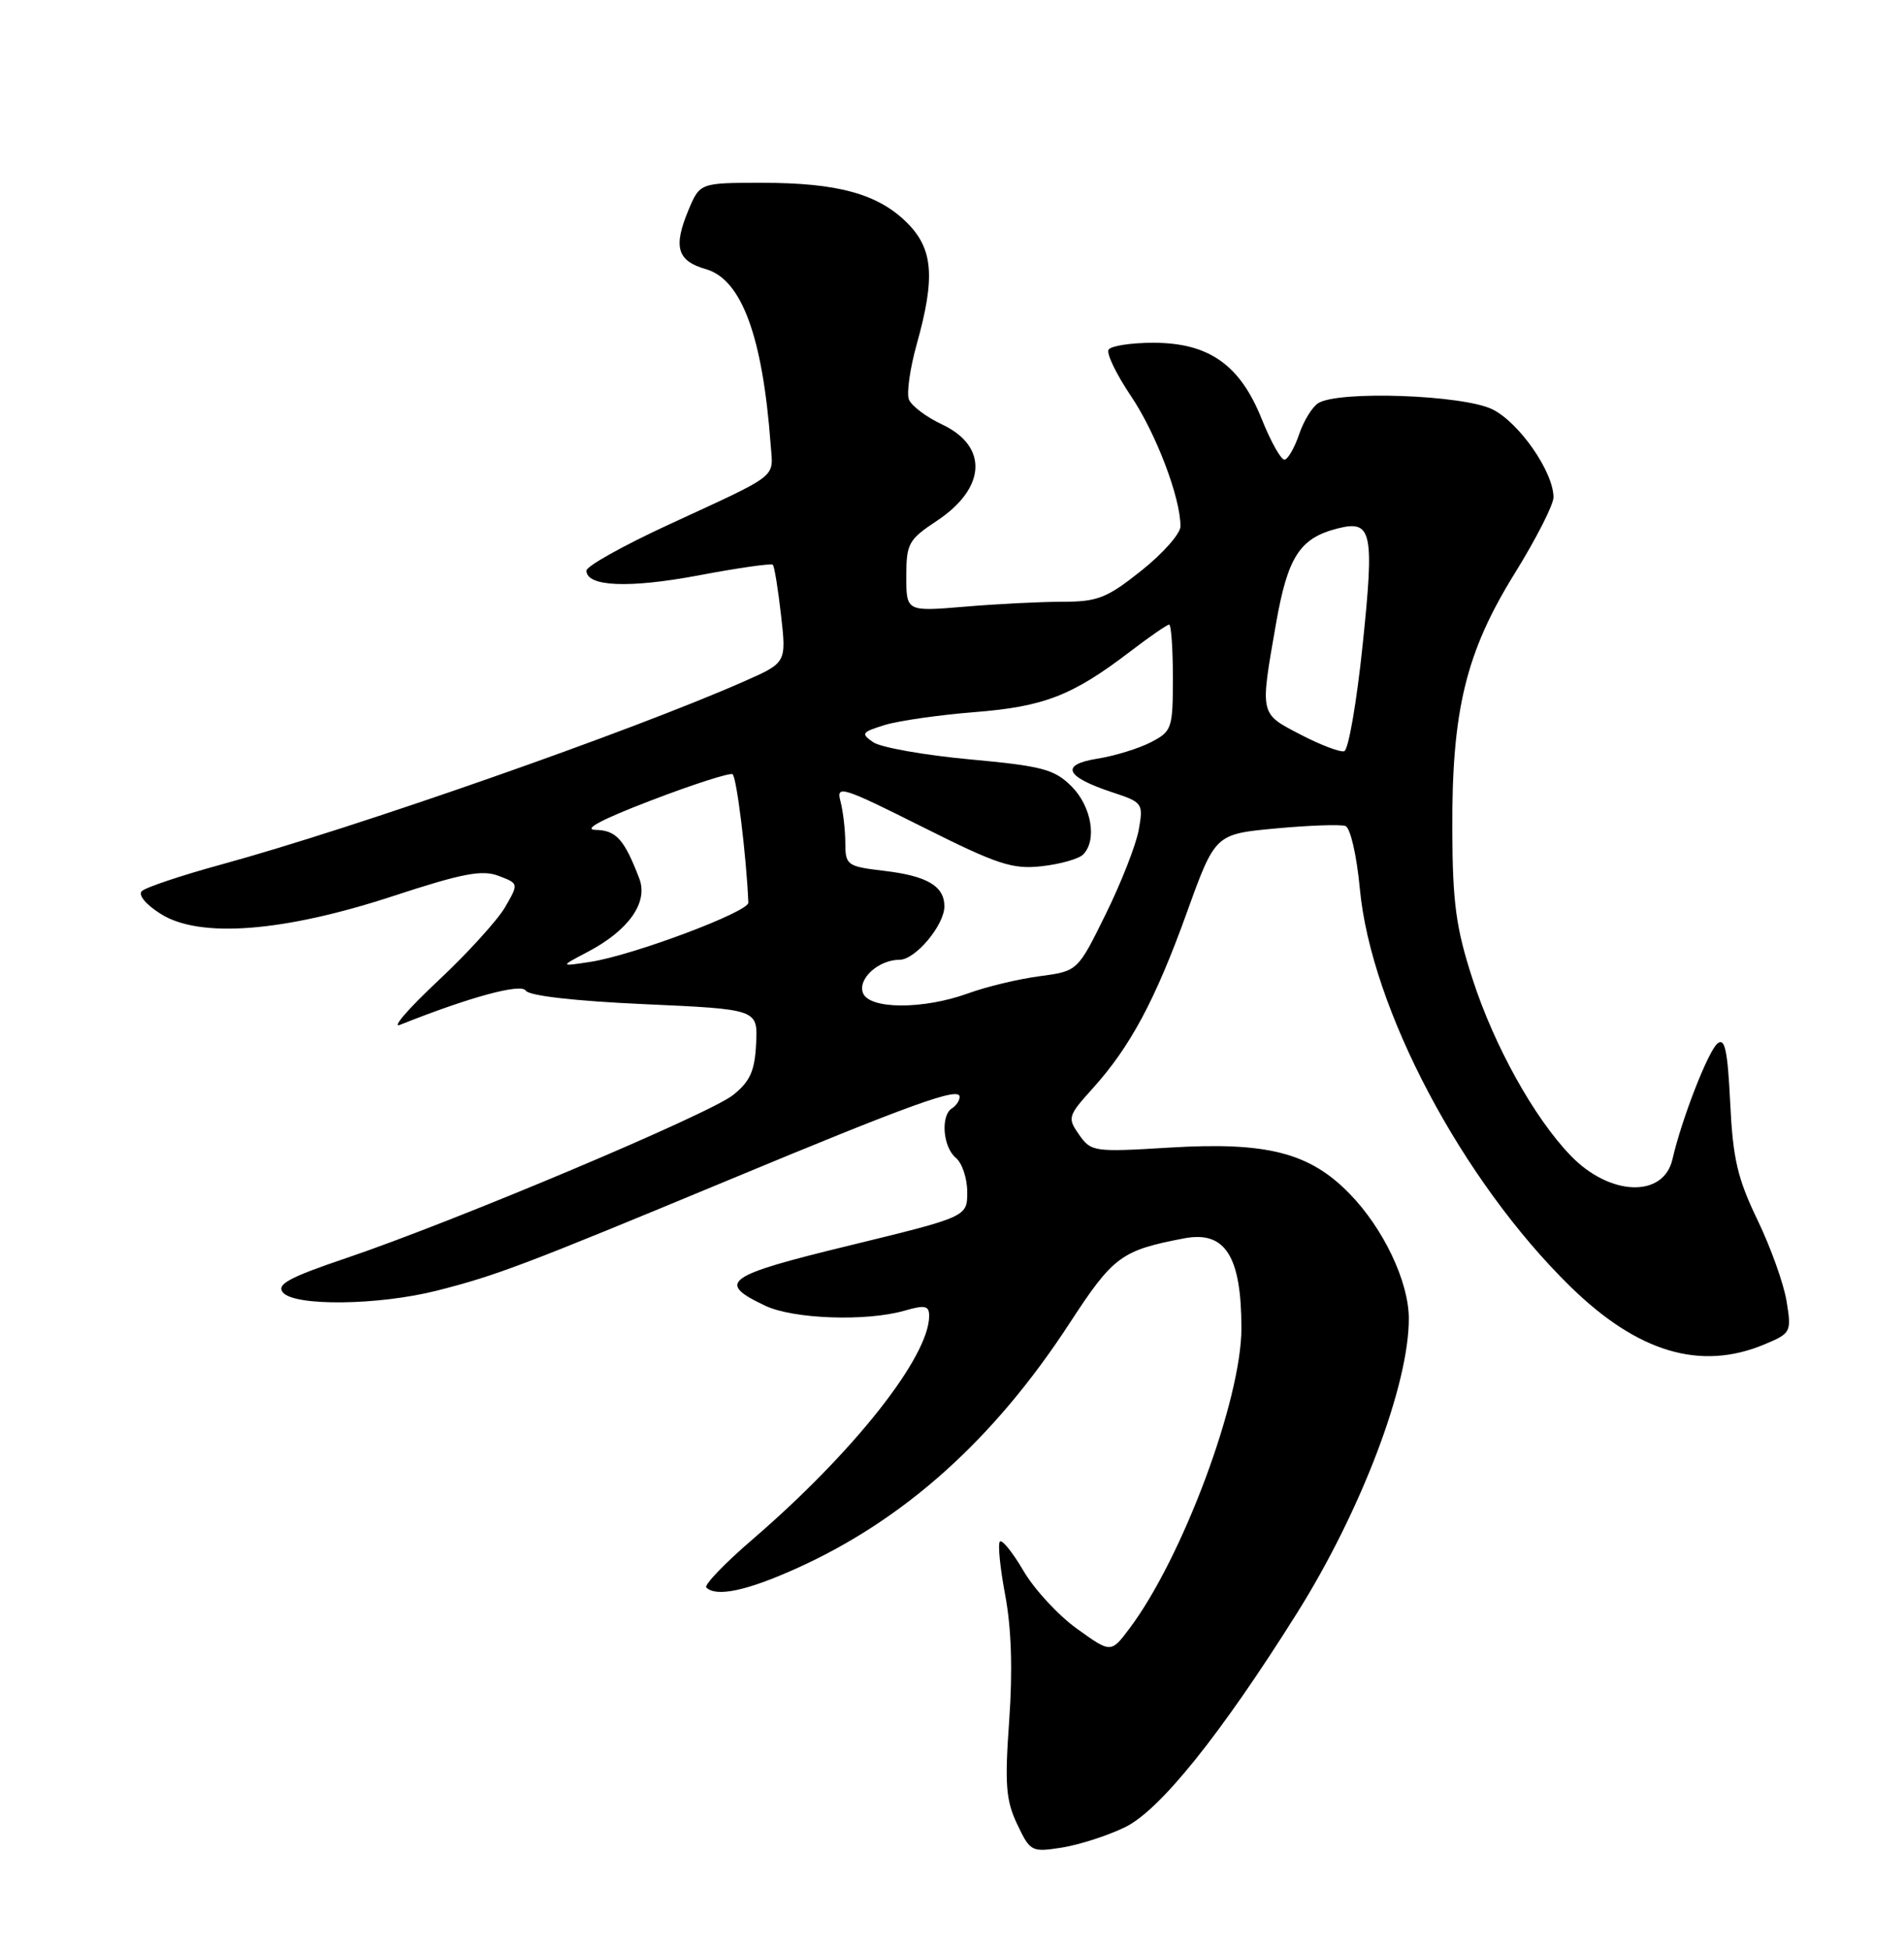 <?xml version="1.0" encoding="UTF-8" standalone="no"?>
<!DOCTYPE svg PUBLIC "-//W3C//DTD SVG 1.1//EN" "http://www.w3.org/Graphics/SVG/1.1/DTD/svg11.dtd" >
<svg xmlns="http://www.w3.org/2000/svg" xmlns:xlink="http://www.w3.org/1999/xlink" version="1.1" viewBox="0 0 250 256">
 <g >
 <path fill="currentColor"
d=" M 147.70 239.89 C 152.28 237.69 160.30 227.70 170.32 211.74 C 178.75 198.31 185.03 181.73 184.98 173.04 C 184.95 168.22 181.65 161.28 177.21 156.72 C 171.95 151.31 166.33 149.88 153.53 150.66 C 143.65 151.26 143.26 151.21 141.69 148.97 C 140.14 146.76 140.22 146.50 143.42 142.95 C 148.40 137.45 151.68 131.32 155.83 119.82 C 159.55 109.50 159.55 109.50 167.52 108.76 C 171.91 108.35 176.02 108.21 176.66 108.44 C 177.31 108.68 178.14 112.30 178.55 116.67 C 180.02 132.40 191.96 154.97 206.17 168.88 C 215.01 177.54 223.26 180.01 231.66 176.50 C 235.16 175.04 235.24 174.88 234.59 170.87 C 234.23 168.60 232.51 163.78 230.77 160.17 C 228.13 154.71 227.53 152.10 227.18 144.78 C 226.84 137.87 226.48 136.18 225.50 137.00 C 224.27 138.02 220.78 147.00 219.60 152.18 C 218.44 157.30 211.36 157.05 206.22 151.70 C 201.43 146.74 196.18 137.29 193.34 128.50 C 191.18 121.85 190.73 118.56 190.69 109.00 C 190.62 93.23 192.47 85.63 198.89 75.27 C 201.70 70.74 203.99 66.24 203.98 65.27 C 203.95 61.93 199.50 55.51 195.98 53.75 C 192.17 51.84 175.74 51.25 173.08 52.93 C 172.30 53.43 171.17 55.26 170.58 57.01 C 169.99 58.76 169.13 60.26 168.68 60.35 C 168.23 60.43 166.88 58.04 165.68 55.04 C 162.82 47.88 158.73 45.00 151.41 45.00 C 148.50 45.00 145.87 45.41 145.56 45.90 C 145.25 46.40 146.57 49.13 148.49 51.98 C 151.79 56.89 155.00 65.32 155.00 69.10 C 155.00 70.05 152.69 72.67 149.87 74.91 C 145.34 78.52 144.12 79.00 139.52 79.00 C 136.65 79.00 130.86 79.29 126.65 79.65 C 119.00 80.29 119.00 80.29 119.00 75.66 C 119.00 71.36 119.29 70.84 123.02 68.37 C 129.49 64.08 129.79 58.59 123.69 55.72 C 121.62 54.75 119.66 53.27 119.34 52.44 C 119.02 51.60 119.49 48.33 120.38 45.15 C 122.82 36.43 122.53 32.68 119.12 29.27 C 115.31 25.46 110.03 24.00 100.08 24.00 C 91.90 24.00 91.90 24.00 90.39 27.60 C 88.37 32.44 88.91 34.26 92.70 35.34 C 97.38 36.69 100.14 44.18 101.19 58.40 C 101.52 62.86 102.53 62.07 87.75 68.90 C 81.84 71.63 77.00 74.33 77.00 74.91 C 77.00 77.02 82.56 77.26 91.72 75.54 C 96.88 74.56 101.27 73.94 101.47 74.14 C 101.68 74.34 102.16 77.32 102.55 80.75 C 103.26 87.00 103.26 87.00 97.71 89.45 C 82.96 95.97 46.64 108.69 29.00 113.51 C 23.77 114.94 19.10 116.51 18.62 116.99 C 18.11 117.50 19.17 118.77 21.12 119.99 C 26.23 123.21 37.23 122.36 51.64 117.63 C 60.69 114.66 63.29 114.16 65.45 114.98 C 68.12 115.99 68.12 115.99 66.31 119.11 C 65.31 120.82 61.35 125.18 57.50 128.78 C 53.65 132.39 51.40 134.98 52.50 134.55 C 61.68 130.89 68.42 129.06 69.03 130.05 C 69.45 130.73 75.51 131.42 84.61 131.83 C 99.50 132.50 99.50 132.50 99.28 137.00 C 99.11 140.57 98.50 141.96 96.28 143.74 C 93.16 146.25 59.78 160.32 45.42 165.18 C 37.94 167.71 36.27 168.62 37.15 169.68 C 38.67 171.51 49.70 171.38 57.36 169.44 C 65.19 167.45 68.78 166.09 95.50 154.99 C 119.76 144.90 126.00 142.65 126.00 143.99 C 126.00 144.48 125.55 145.16 125.00 145.50 C 123.48 146.44 123.80 150.59 125.50 152.00 C 126.33 152.68 127.00 154.71 127.00 156.49 C 127.00 159.74 127.00 159.74 111.58 163.50 C 95.20 167.48 93.99 168.35 100.48 171.42 C 104.17 173.17 113.73 173.51 118.76 172.07 C 121.46 171.29 122.00 171.41 122.00 172.75 C 122.00 178.12 112.10 190.65 98.86 202.05 C 95.17 205.22 92.42 208.09 92.74 208.41 C 94.04 209.70 98.05 208.85 104.61 205.89 C 118.76 199.51 130.51 188.96 140.43 173.73 C 146.18 164.91 147.22 164.15 155.50 162.57 C 160.87 161.55 163.00 164.90 163.00 174.38 C 163.00 183.77 155.27 204.51 148.32 213.77 C 145.87 217.03 145.87 217.03 141.43 213.84 C 138.98 212.09 135.82 208.67 134.40 206.25 C 132.98 203.82 131.58 202.08 131.29 202.38 C 131.00 202.67 131.31 205.85 131.99 209.43 C 132.80 213.75 132.98 219.31 132.51 225.87 C 131.91 234.26 132.07 236.35 133.56 239.49 C 135.27 243.09 135.45 243.18 139.41 242.56 C 141.66 242.20 145.39 241.01 147.70 239.89 Z  M 113.31 130.36 C 112.60 128.50 115.36 126.00 118.12 126.00 C 120.19 126.00 124.00 121.45 124.00 118.99 C 124.00 116.33 121.73 114.99 116.11 114.33 C 111.19 113.74 111.00 113.60 110.99 110.61 C 110.98 108.90 110.69 106.45 110.35 105.17 C 109.77 103.03 110.60 103.29 121.06 108.53 C 131.00 113.52 132.94 114.15 136.79 113.72 C 139.20 113.45 141.64 112.76 142.21 112.19 C 144.08 110.32 143.33 105.88 140.70 103.24 C 138.44 100.99 136.88 100.57 127.32 99.69 C 121.37 99.14 115.68 98.13 114.67 97.45 C 113.00 96.31 113.13 96.12 116.17 95.18 C 118.00 94.62 123.31 93.86 127.96 93.49 C 137.08 92.77 140.80 91.33 148.36 85.56 C 150.92 83.60 153.24 82.00 153.51 82.00 C 153.78 82.00 154.00 85.14 154.00 88.97 C 154.00 95.66 153.88 96.01 151.10 97.45 C 149.51 98.27 146.36 99.24 144.09 99.60 C 139.15 100.39 139.85 101.97 146.06 104.02 C 150.04 105.33 150.14 105.47 149.52 108.94 C 149.17 110.90 147.22 115.88 145.19 120.00 C 141.50 127.50 141.50 127.50 136.50 128.16 C 133.75 128.52 129.53 129.53 127.12 130.41 C 121.23 132.55 114.14 132.53 113.31 130.36 Z  M 77.16 124.97 C 82.55 122.14 85.13 118.48 83.95 115.36 C 81.98 110.20 80.91 109.00 78.21 108.95 C 76.45 108.92 79.01 107.56 85.50 105.08 C 91.00 102.97 95.81 101.43 96.18 101.64 C 96.72 101.95 98.00 112.37 98.26 118.50 C 98.31 119.72 83.04 125.44 77.50 126.28 C 73.50 126.89 73.50 126.89 77.16 124.97 Z  M 170.75 96.43 C 165.38 93.64 165.44 93.91 167.52 82.00 C 169.08 73.06 170.65 70.63 175.70 69.36 C 180.14 68.25 180.47 69.81 178.92 84.65 C 178.14 92.18 177.05 98.47 176.50 98.62 C 175.95 98.78 173.36 97.79 170.75 96.43 Z "/>
</g>
</svg>
